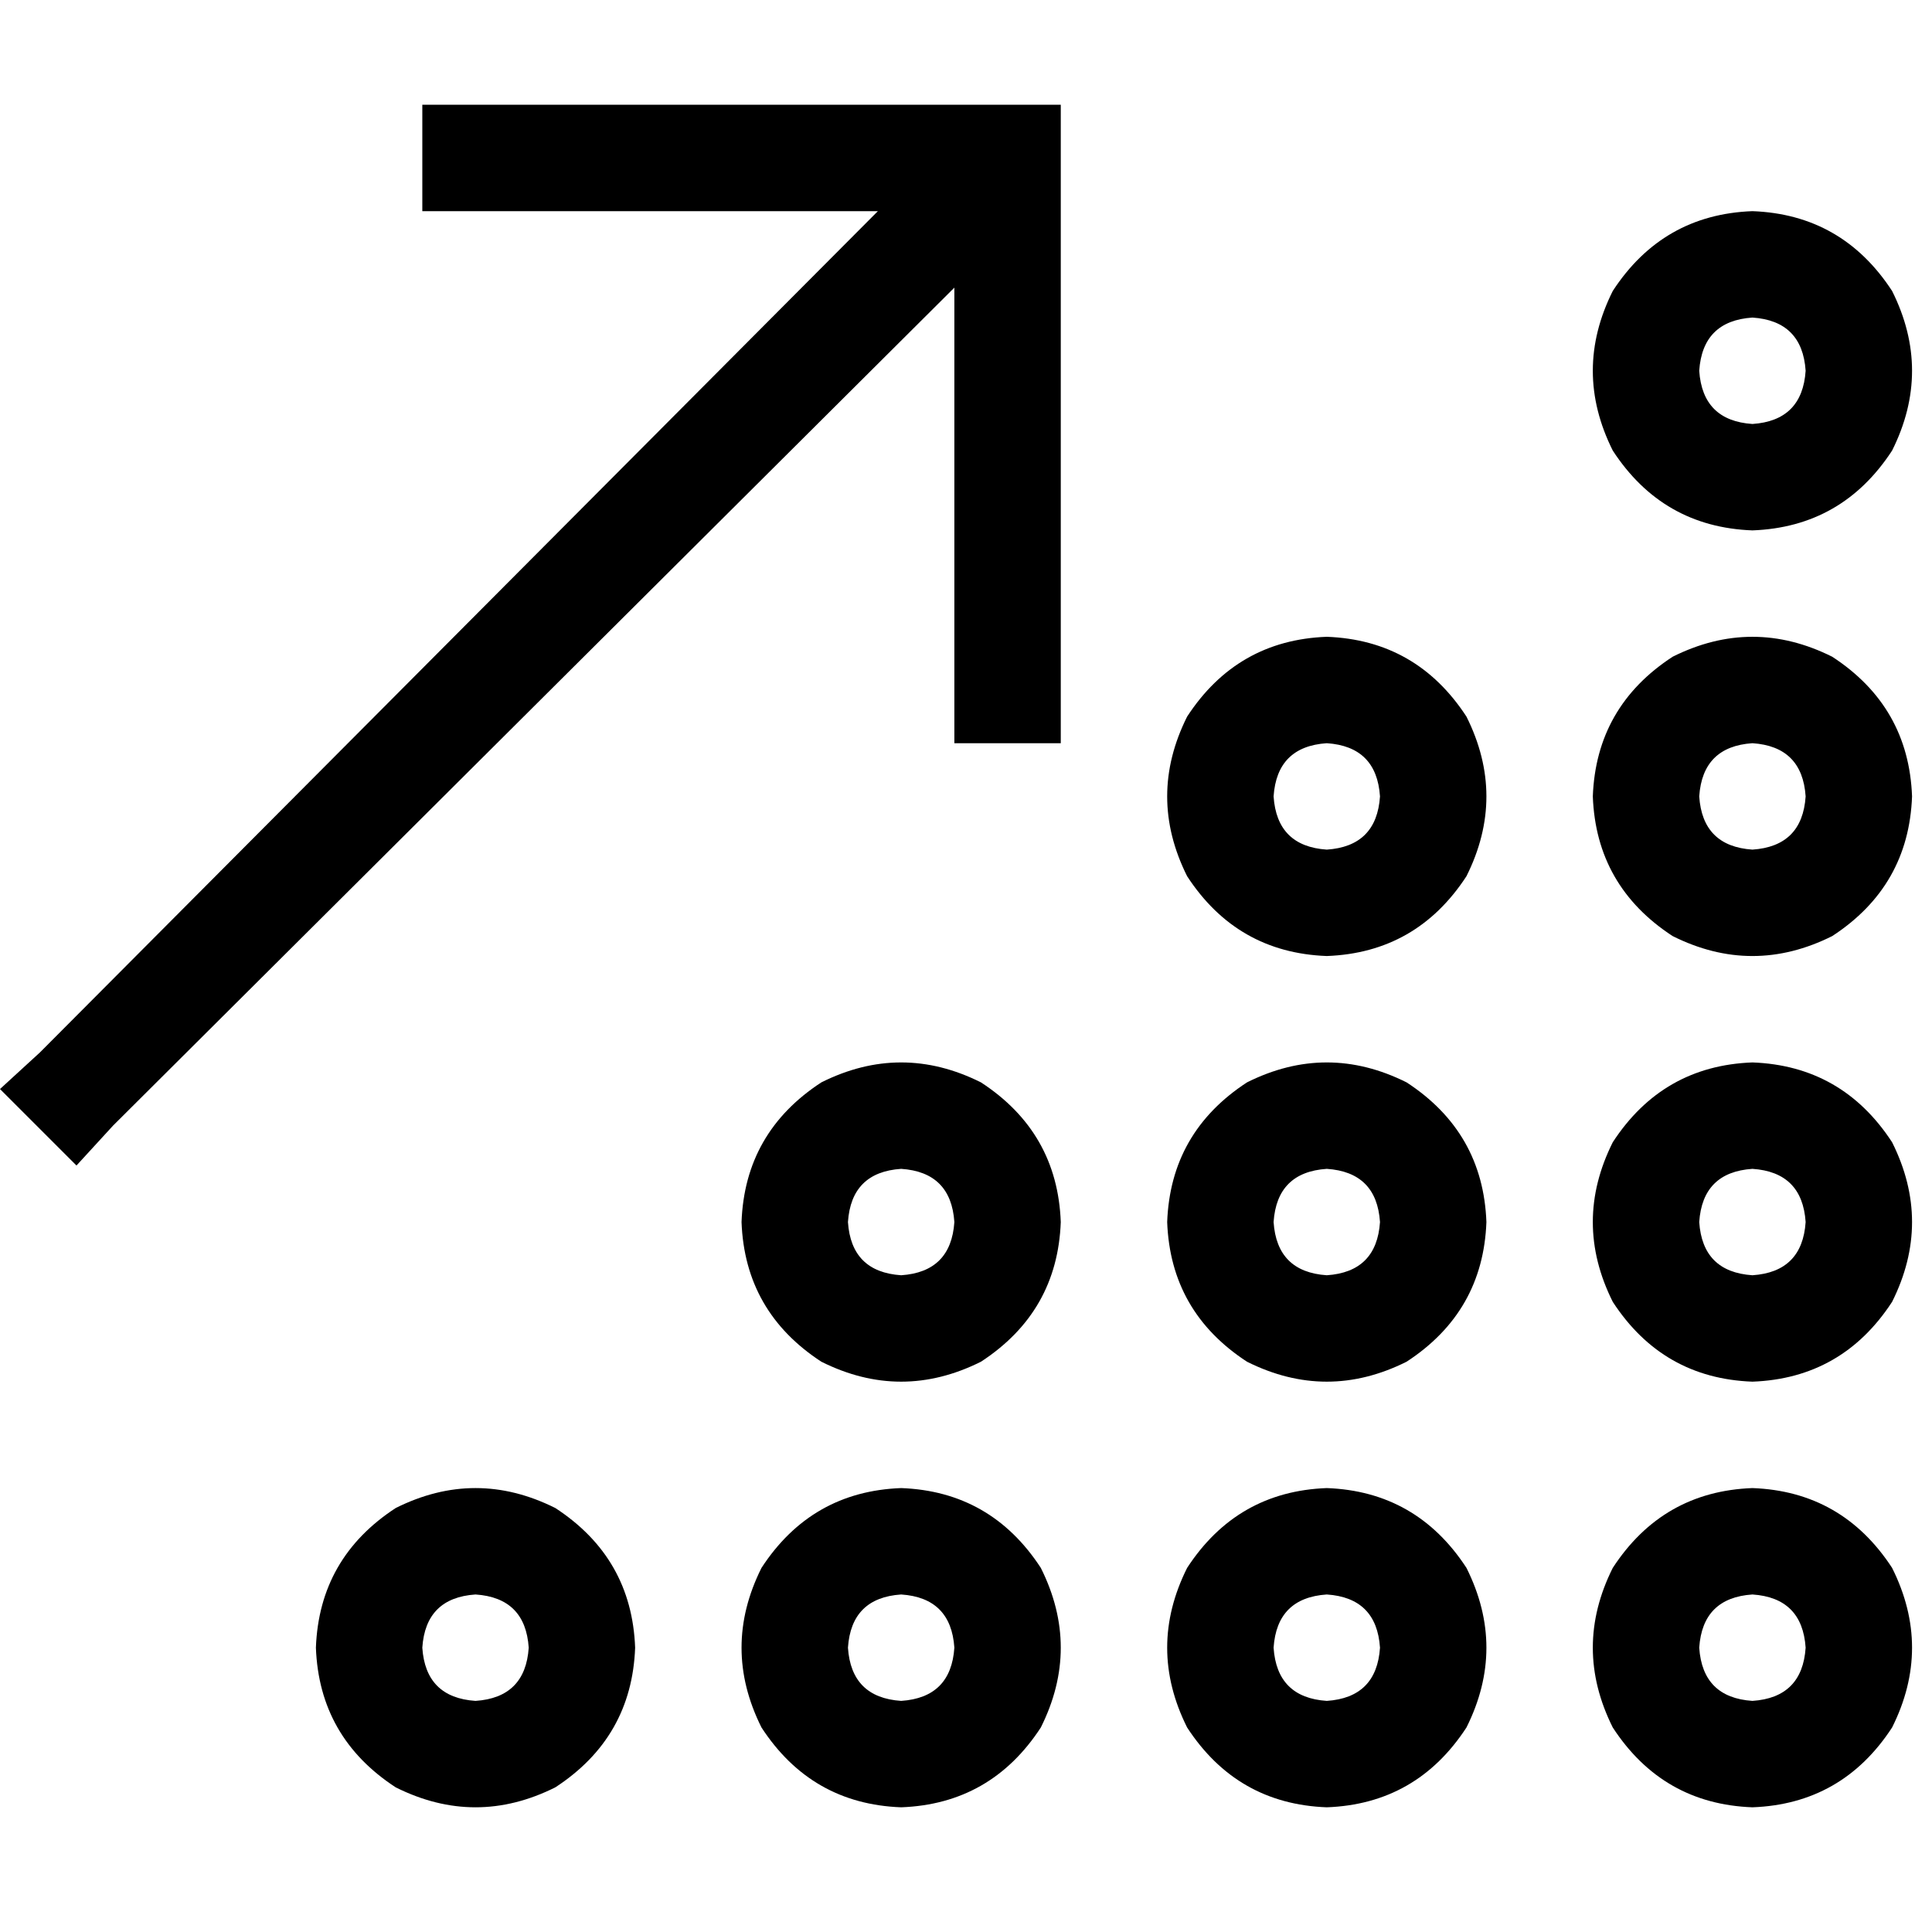 <svg xmlns="http://www.w3.org/2000/svg" viewBox="0 0 512 512">
  <path d="M 126.017 27.759 L 111.917 27.759 L 126.017 27.759 L 111.917 27.759 L 111.917 55.959 L 111.917 55.959 L 126.017 55.959 L 232.647 55.959 L 10.575 278.912 L 10.575 278.912 L 0 288.606 L 0 288.606 L 20.269 308.874 L 20.269 308.874 L 29.962 298.299 L 29.962 298.299 L 252.916 76.227 L 252.916 76.227 L 252.916 182.857 L 252.916 182.857 L 252.916 196.957 L 252.916 196.957 L 281.115 196.957 L 281.115 196.957 L 281.115 182.857 L 281.115 182.857 L 281.115 41.859 L 281.115 41.859 L 281.115 27.759 L 281.115 27.759 L 267.015 27.759 L 126.017 27.759 Z M 464.413 84.158 Q 477.632 85.04 478.513 98.258 Q 477.632 111.477 464.413 112.358 Q 451.194 111.477 450.313 98.258 Q 451.194 85.04 464.413 84.158 L 464.413 84.158 Z M 464.413 140.558 Q 488.207 139.676 501.425 119.408 Q 512 98.258 501.425 77.108 Q 488.207 56.84 464.413 55.959 Q 440.62 56.84 427.401 77.108 Q 416.826 98.258 427.401 119.408 Q 440.62 139.676 464.413 140.558 L 464.413 140.558 Z M 351.614 196.957 Q 364.833 197.838 365.714 211.057 Q 364.833 224.275 351.614 225.157 Q 338.396 224.275 337.515 211.057 Q 338.396 197.838 351.614 196.957 L 351.614 196.957 Z M 351.614 253.356 Q 375.408 252.475 388.627 232.207 Q 399.201 211.057 388.627 189.907 Q 375.408 169.639 351.614 168.757 Q 327.821 169.639 314.602 189.907 Q 304.028 211.057 314.602 232.207 Q 327.821 252.475 351.614 253.356 L 351.614 253.356 Z M 337.515 323.855 Q 338.396 310.637 351.614 309.756 Q 364.833 310.637 365.714 323.855 Q 364.833 337.074 351.614 337.955 Q 338.396 337.074 337.515 323.855 L 337.515 323.855 Z M 393.914 323.855 Q 393.033 300.062 372.764 286.843 Q 351.614 276.269 330.465 286.843 Q 310.196 300.062 309.315 323.855 Q 310.196 347.649 330.465 360.867 Q 351.614 371.442 372.764 360.867 Q 393.033 347.649 393.914 323.855 L 393.914 323.855 Z M 351.614 422.554 Q 364.833 423.435 365.714 436.654 Q 364.833 449.873 351.614 450.754 Q 338.396 449.873 337.515 436.654 Q 338.396 423.435 351.614 422.554 L 351.614 422.554 Z M 351.614 478.954 Q 375.408 478.072 388.627 457.804 Q 399.201 436.654 388.627 415.504 Q 375.408 395.236 351.614 394.355 Q 327.821 395.236 314.602 415.504 Q 304.028 436.654 314.602 457.804 Q 327.821 478.072 351.614 478.954 L 351.614 478.954 Z M 464.413 422.554 Q 477.632 423.435 478.513 436.654 Q 477.632 449.873 464.413 450.754 Q 451.194 449.873 450.313 436.654 Q 451.194 423.435 464.413 422.554 L 464.413 422.554 Z M 464.413 478.954 Q 488.207 478.072 501.425 457.804 Q 512 436.654 501.425 415.504 Q 488.207 395.236 464.413 394.355 Q 440.62 395.236 427.401 415.504 Q 416.826 436.654 427.401 457.804 Q 440.62 478.072 464.413 478.954 L 464.413 478.954 Z M 224.716 323.855 Q 225.597 310.637 238.816 309.756 Q 252.034 310.637 252.916 323.855 Q 252.034 337.074 238.816 337.955 Q 225.597 337.074 224.716 323.855 L 224.716 323.855 Z M 281.115 323.855 Q 280.234 300.062 259.966 286.843 Q 238.816 276.269 217.666 286.843 Q 197.398 300.062 196.516 323.855 Q 197.398 347.649 217.666 360.867 Q 238.816 371.442 259.966 360.867 Q 280.234 347.649 281.115 323.855 L 281.115 323.855 Z M 238.816 422.554 Q 252.034 423.435 252.916 436.654 Q 252.034 449.873 238.816 450.754 Q 225.597 449.873 224.716 436.654 Q 225.597 423.435 238.816 422.554 L 238.816 422.554 Z M 238.816 478.954 Q 262.609 478.072 275.828 457.804 Q 286.403 436.654 275.828 415.504 Q 262.609 395.236 238.816 394.355 Q 215.022 395.236 201.804 415.504 Q 191.229 436.654 201.804 457.804 Q 215.022 478.072 238.816 478.954 L 238.816 478.954 Z M 111.917 436.654 Q 112.799 423.435 126.017 422.554 Q 139.236 423.435 140.117 436.654 Q 139.236 449.873 126.017 450.754 Q 112.799 449.873 111.917 436.654 L 111.917 436.654 Z M 168.317 436.654 Q 167.435 412.861 147.167 399.642 Q 126.017 389.067 104.867 399.642 Q 84.599 412.861 83.718 436.654 Q 84.599 460.448 104.867 473.666 Q 126.017 484.241 147.167 473.666 Q 167.435 460.448 168.317 436.654 L 168.317 436.654 Z M 464.413 309.756 Q 477.632 310.637 478.513 323.855 Q 477.632 337.074 464.413 337.955 Q 451.194 337.074 450.313 323.855 Q 451.194 310.637 464.413 309.756 L 464.413 309.756 Z M 464.413 366.155 Q 488.207 365.274 501.425 345.005 Q 512 323.855 501.425 302.706 Q 488.207 282.437 464.413 281.556 Q 440.62 282.437 427.401 302.706 Q 416.826 323.855 427.401 345.005 Q 440.62 365.274 464.413 366.155 L 464.413 366.155 Z M 450.313 211.057 Q 451.194 197.838 464.413 196.957 Q 477.632 197.838 478.513 211.057 Q 477.632 224.275 464.413 225.157 Q 451.194 224.275 450.313 211.057 L 450.313 211.057 Z M 506.713 211.057 Q 505.831 187.263 485.563 174.045 Q 464.413 163.47 443.263 174.045 Q 422.995 187.263 422.114 211.057 Q 422.995 234.85 443.263 248.069 Q 464.413 258.644 485.563 248.069 Q 505.831 234.85 506.713 211.057 L 506.713 211.057 Z" />
</svg>